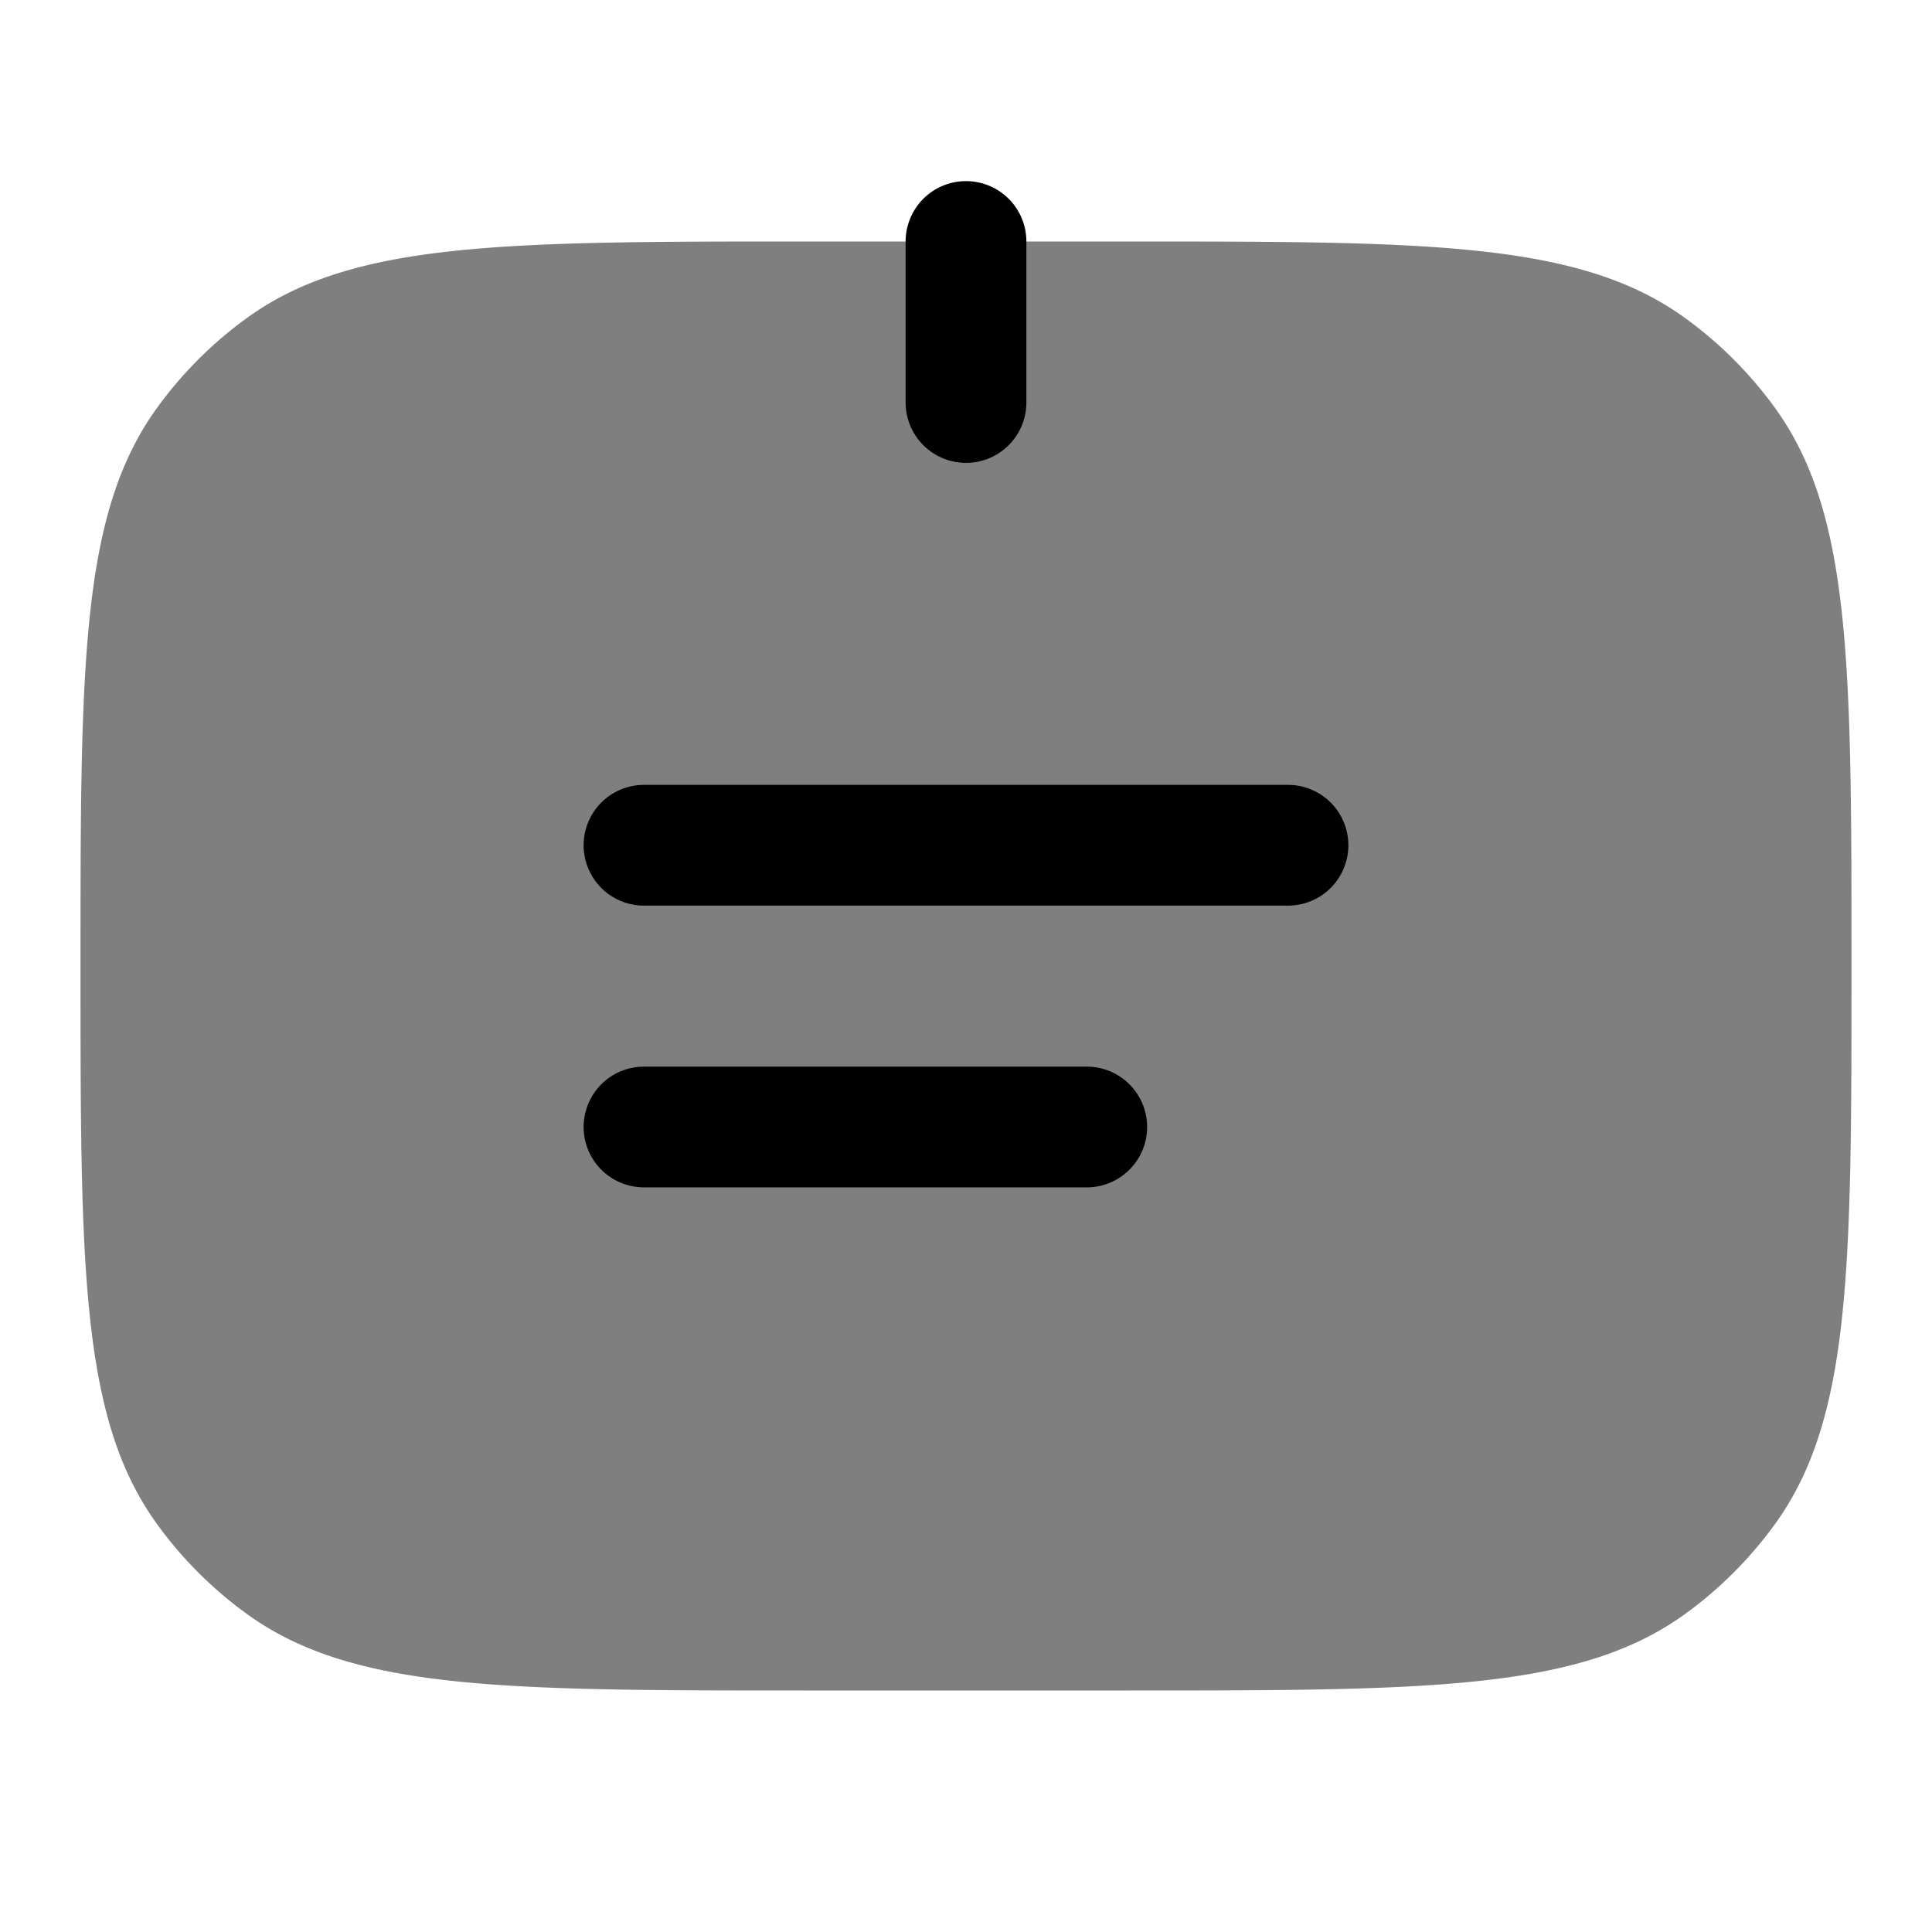 <svg xmlns="http://www.w3.org/2000/svg" xmlns:xlink="http://www.w3.org/1999/xlink" width="24" height="24" viewBox="0 0 24 24"><path fill="currentColor" d="M1 12c0-3.75 0-5.625.955-6.939A5 5 0 0 1 3.06 3.955C4.375 3 6.251 3 10 3h4c3.75 0 5.625 0 6.939.955a5 5 0 0 1 1.106 1.106C23 6.375 23 8.251 23 12s0 5.625-.955 6.939a5 5 0 0 1-1.106 1.106C19.625 21 17.749 21 14 21h-4c-3.75 0-5.625 0-6.939-.955a5 5 0 0 1-1.106-1.106C1 17.625 1 15.749 1 12" opacity=".5"/><path fill="currentColor" d="M12.75 3a.75.75 0 0 0-1.5 0v2a.75.75 0 0 0 1.5 0zM8 9.75a.75.75 0 0 0 0 1.5h8a.75.75 0 0 0 0-1.5zm0 3.5a.75.75 0 0 0 0 1.5h5.5a.75.75 0 0 0 0-1.5z"/></svg>